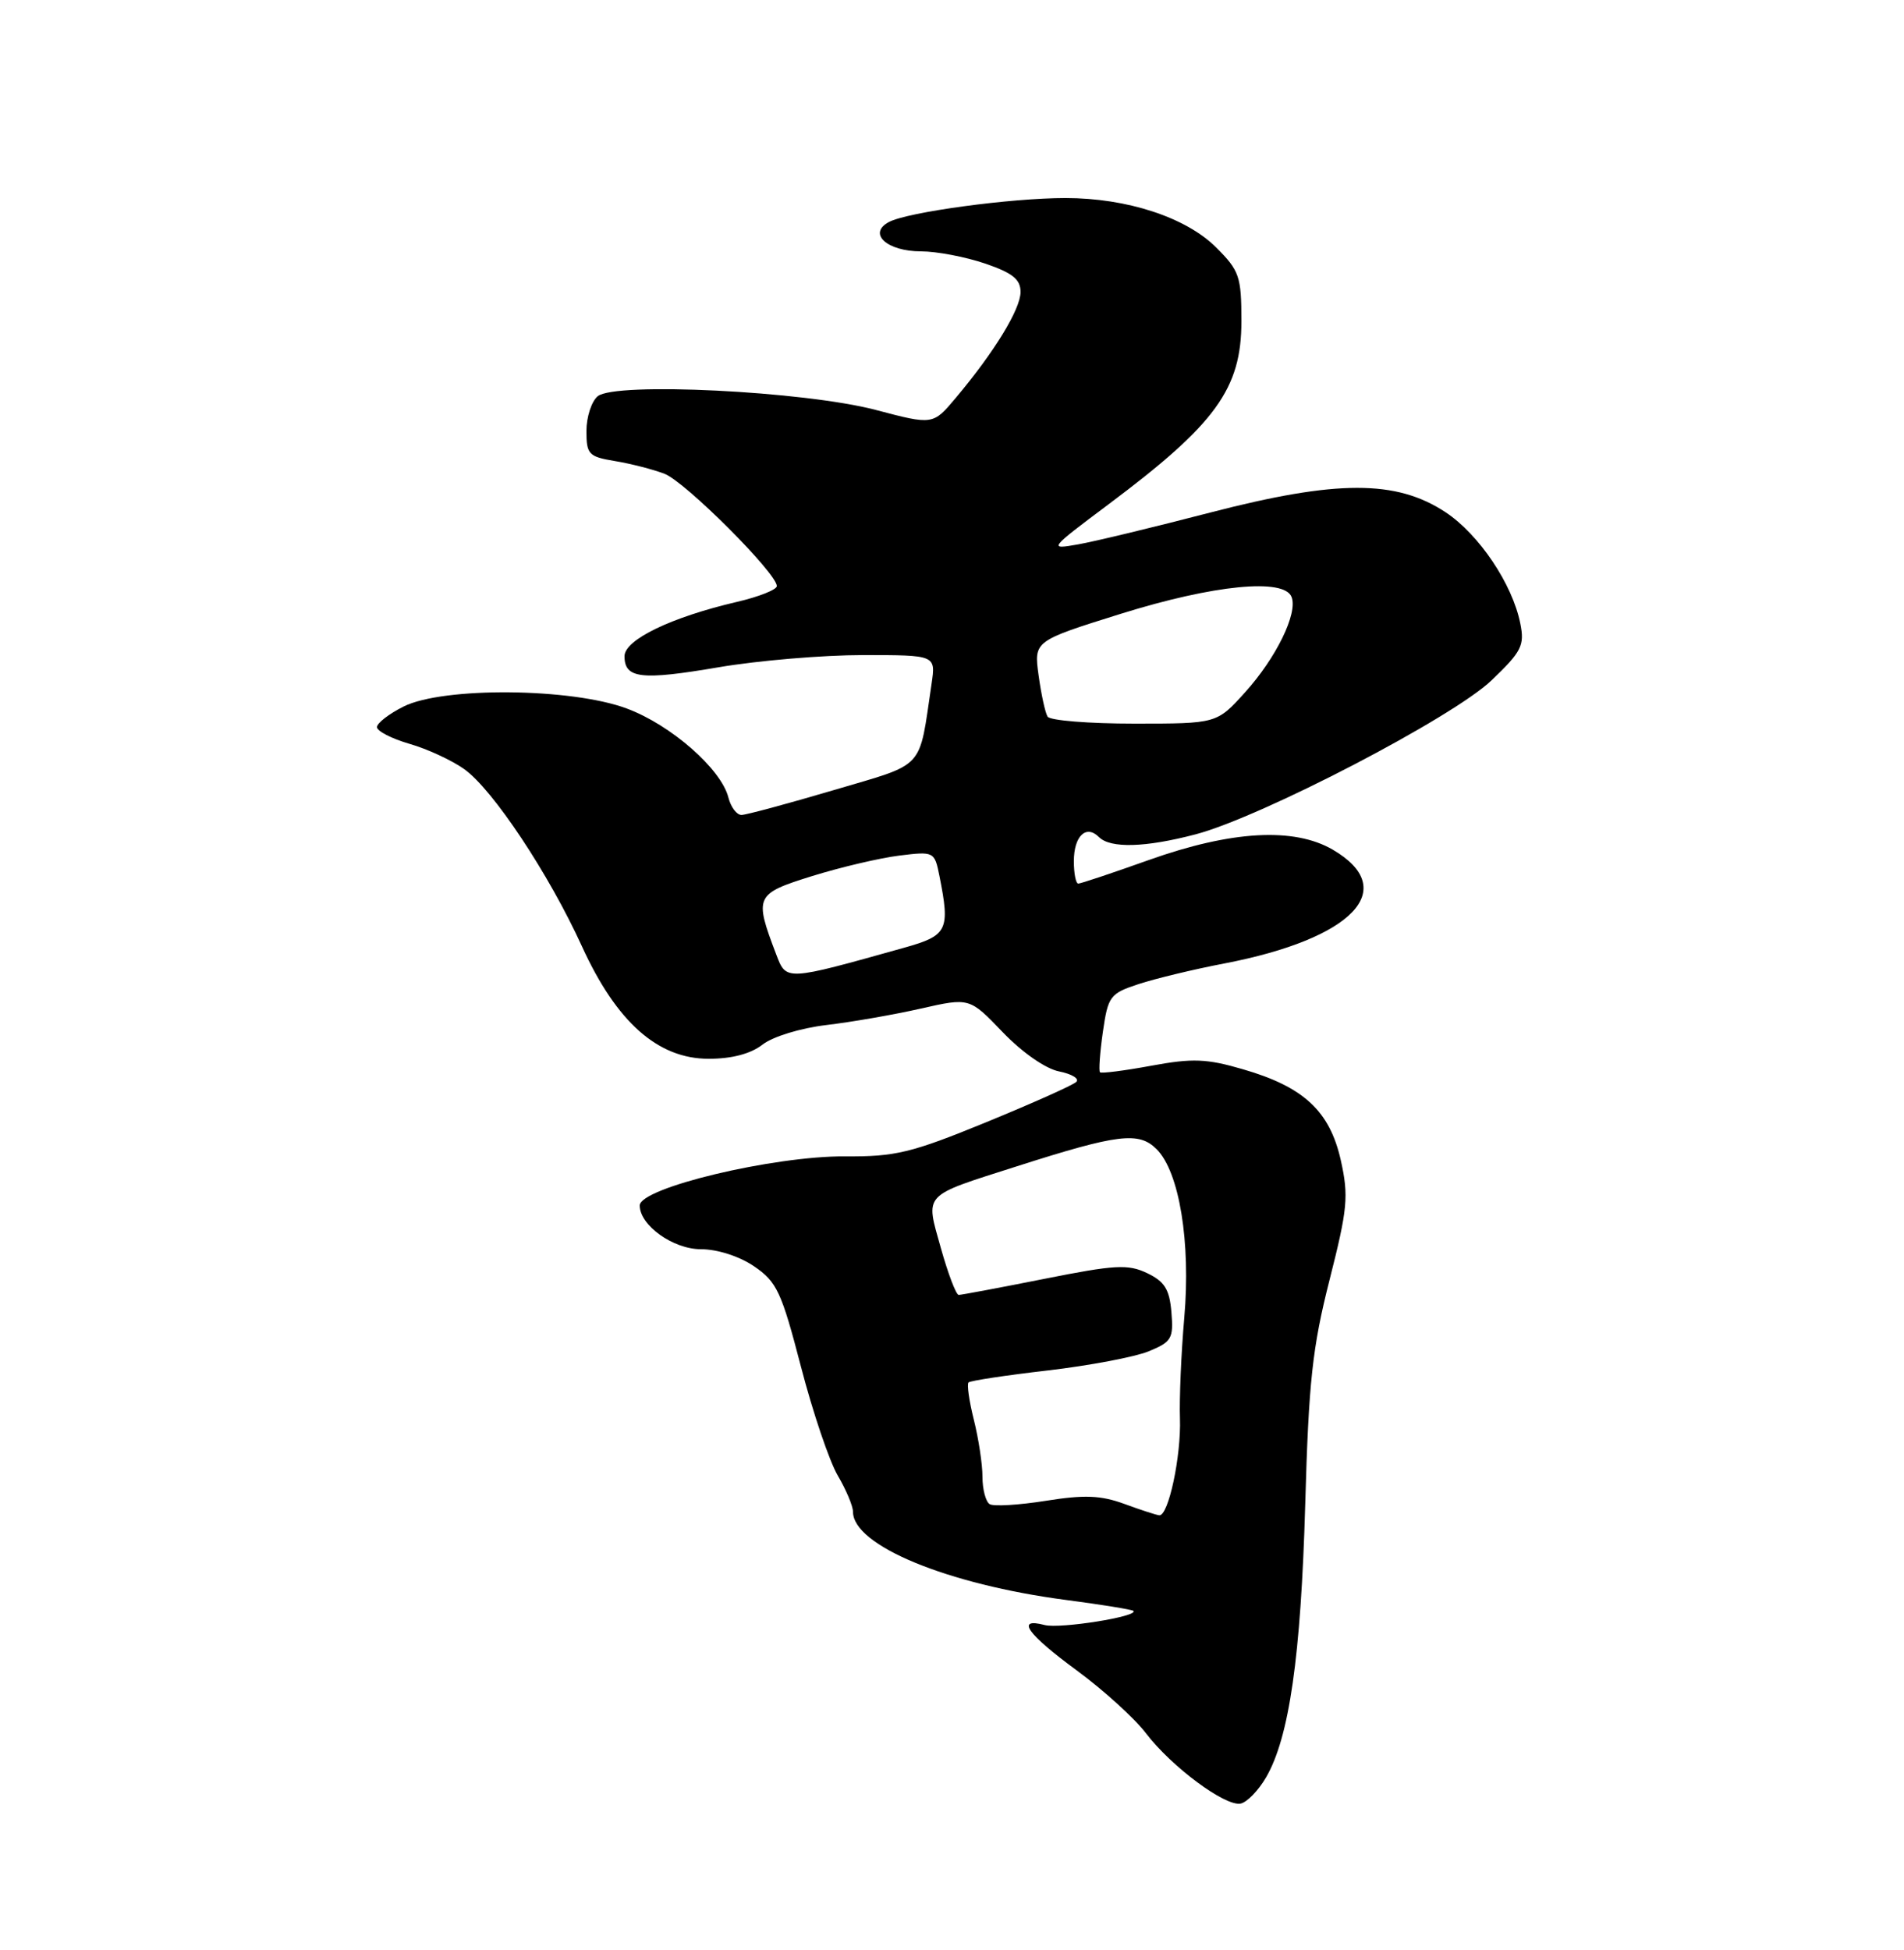 <?xml version="1.0" encoding="UTF-8" standalone="no"?>
<!DOCTYPE svg PUBLIC "-//W3C//DTD SVG 1.1//EN" "http://www.w3.org/Graphics/SVG/1.1/DTD/svg11.dtd" >
<svg xmlns="http://www.w3.org/2000/svg" xmlns:xlink="http://www.w3.org/1999/xlink" version="1.1" viewBox="0 0 250 256">
 <g >
 <path fill="currentColor"
d=" M 166.23 233.35 C 169.28 228.12 170.81 217.49 171.38 197.50 C 171.83 181.40 172.32 176.90 174.57 168.04 C 176.95 158.66 177.10 157.04 176.05 152.32 C 174.60 145.87 171.19 142.69 163.22 140.38 C 158.43 138.98 156.60 138.91 151.17 139.91 C 147.64 140.56 144.61 140.95 144.43 140.77 C 144.25 140.58 144.42 138.20 144.81 135.47 C 145.49 130.77 145.74 130.43 149.51 129.19 C 151.71 128.47 156.76 127.25 160.74 126.49 C 177.67 123.24 183.87 116.74 175.00 111.55 C 169.91 108.58 161.68 109.04 150.83 112.91 C 146.06 114.61 141.90 116.00 141.58 116.00 C 141.26 116.00 141.00 114.68 141.00 113.06 C 141.00 109.76 142.61 108.21 144.29 109.89 C 145.80 111.40 150.39 111.27 157.00 109.53 C 165.65 107.25 190.77 94.18 195.85 89.31 C 199.79 85.54 200.20 84.74 199.62 81.86 C 198.59 76.68 194.21 70.17 189.81 67.25 C 183.33 62.97 175.54 62.98 158.94 67.28 C 151.55 69.20 143.72 71.09 141.55 71.47 C 137.64 72.16 137.69 72.10 145.55 66.21 C 159.64 55.67 163.00 51.04 163.00 42.18 C 163.00 36.29 162.74 35.54 159.70 32.50 C 155.74 28.54 148.00 26.00 139.89 26.00 C 132.71 26.00 119.16 27.84 116.71 29.15 C 113.89 30.66 116.46 33.00 120.94 33.00 C 122.98 33.00 126.75 33.72 129.32 34.59 C 132.96 35.83 134.00 36.67 134.00 38.34 C 133.99 40.60 130.57 46.20 125.50 52.23 C 122.50 55.80 122.50 55.80 115.00 53.82 C 105.61 51.35 80.76 50.12 78.48 52.02 C 77.67 52.69 77.00 54.74 77.00 56.58 C 77.00 59.65 77.29 59.96 80.75 60.53 C 82.81 60.87 85.74 61.62 87.25 62.20 C 89.96 63.23 102.00 75.26 102.00 76.94 C 102.00 77.41 99.64 78.35 96.75 79.02 C 88.12 81.03 82.00 83.99 82.00 86.15 C 82.00 89.08 84.17 89.34 94.36 87.60 C 99.52 86.72 108.05 86.00 113.31 86.00 C 122.87 86.00 122.87 86.00 122.32 89.75 C 120.61 101.25 121.65 100.12 109.46 103.73 C 103.43 105.51 97.99 106.98 97.36 106.99 C 96.73 106.99 95.96 105.96 95.64 104.70 C 94.70 100.96 88.11 95.18 82.31 93.02 C 75.05 90.30 58.21 90.15 53.00 92.75 C 51.08 93.71 49.50 94.93 49.50 95.46 C 49.50 95.98 51.42 96.97 53.76 97.65 C 56.10 98.32 59.34 99.82 60.95 100.97 C 64.71 103.64 72.08 114.74 76.41 124.24 C 80.95 134.19 86.37 139.00 93.05 139.00 C 96.09 139.00 98.56 138.35 100.12 137.14 C 101.46 136.09 105.12 134.97 108.50 134.57 C 111.80 134.18 117.38 133.21 120.90 132.41 C 127.30 130.96 127.30 130.96 131.66 135.51 C 134.22 138.17 137.28 140.31 139.07 140.66 C 140.75 141.00 141.76 141.62 141.31 142.04 C 140.87 142.47 135.53 144.85 129.46 147.34 C 119.67 151.35 117.58 151.86 110.96 151.81 C 101.53 151.75 84.00 155.94 84.00 158.26 C 84.00 160.87 88.39 164.00 92.03 164.00 C 94.19 164.00 97.07 164.92 99.02 166.25 C 102.00 168.28 102.61 169.58 105.17 179.43 C 106.73 185.44 108.91 191.87 110.01 193.73 C 111.10 195.59 112.00 197.72 112.00 198.47 C 112.00 202.89 124.36 208.00 140.00 210.05 C 144.67 210.66 148.64 211.31 148.82 211.48 C 149.54 212.21 139.18 213.86 137.17 213.34 C 133.32 212.33 134.85 214.50 141.37 219.29 C 144.87 221.86 148.97 225.58 150.47 227.55 C 153.82 231.94 160.86 237.17 162.89 236.78 C 163.72 236.62 165.22 235.08 166.23 233.35 Z  M 147.61 197.43 C 144.54 196.31 142.37 196.22 137.31 197.03 C 133.78 197.59 130.47 197.79 129.95 197.47 C 129.43 197.15 129.00 195.53 129.00 193.88 C 129.00 192.23 128.49 188.87 127.87 186.40 C 127.25 183.94 126.94 181.73 127.17 181.49 C 127.41 181.26 132.08 180.55 137.55 179.92 C 143.02 179.28 148.99 178.15 150.81 177.41 C 153.84 176.17 154.10 175.72 153.81 172.28 C 153.56 169.27 152.92 168.24 150.62 167.14 C 148.11 165.94 146.41 166.04 137.12 167.89 C 131.28 169.05 126.22 170.00 125.88 170.00 C 125.54 170.00 124.49 167.24 123.54 163.86 C 121.50 156.57 120.99 157.12 133.50 153.12 C 146.82 148.86 149.53 148.53 151.87 150.87 C 154.85 153.85 156.36 163.06 155.50 172.98 C 155.09 177.67 154.84 183.62 154.93 186.22 C 155.10 191.18 153.42 199.05 152.21 198.93 C 151.82 198.89 149.75 198.22 147.61 197.43 Z  M 101.90 125.25 C 99.01 117.65 99.15 117.35 106.64 115.01 C 110.41 113.84 115.57 112.63 118.10 112.32 C 122.64 111.76 122.71 111.80 123.35 115.00 C 124.77 122.12 124.43 122.82 118.75 124.41 C 103.01 128.82 103.26 128.80 101.90 125.25 Z  M 137.55 94.08 C 137.24 93.58 136.71 91.14 136.37 88.66 C 135.75 84.15 135.75 84.15 147.20 80.57 C 159.39 76.77 168.63 75.86 169.59 78.38 C 170.42 80.53 167.57 86.36 163.48 90.89 C 159.77 95.00 159.77 95.00 148.94 95.00 C 142.99 95.00 137.86 94.59 137.55 94.08 Z "/>
</g>
</svg>